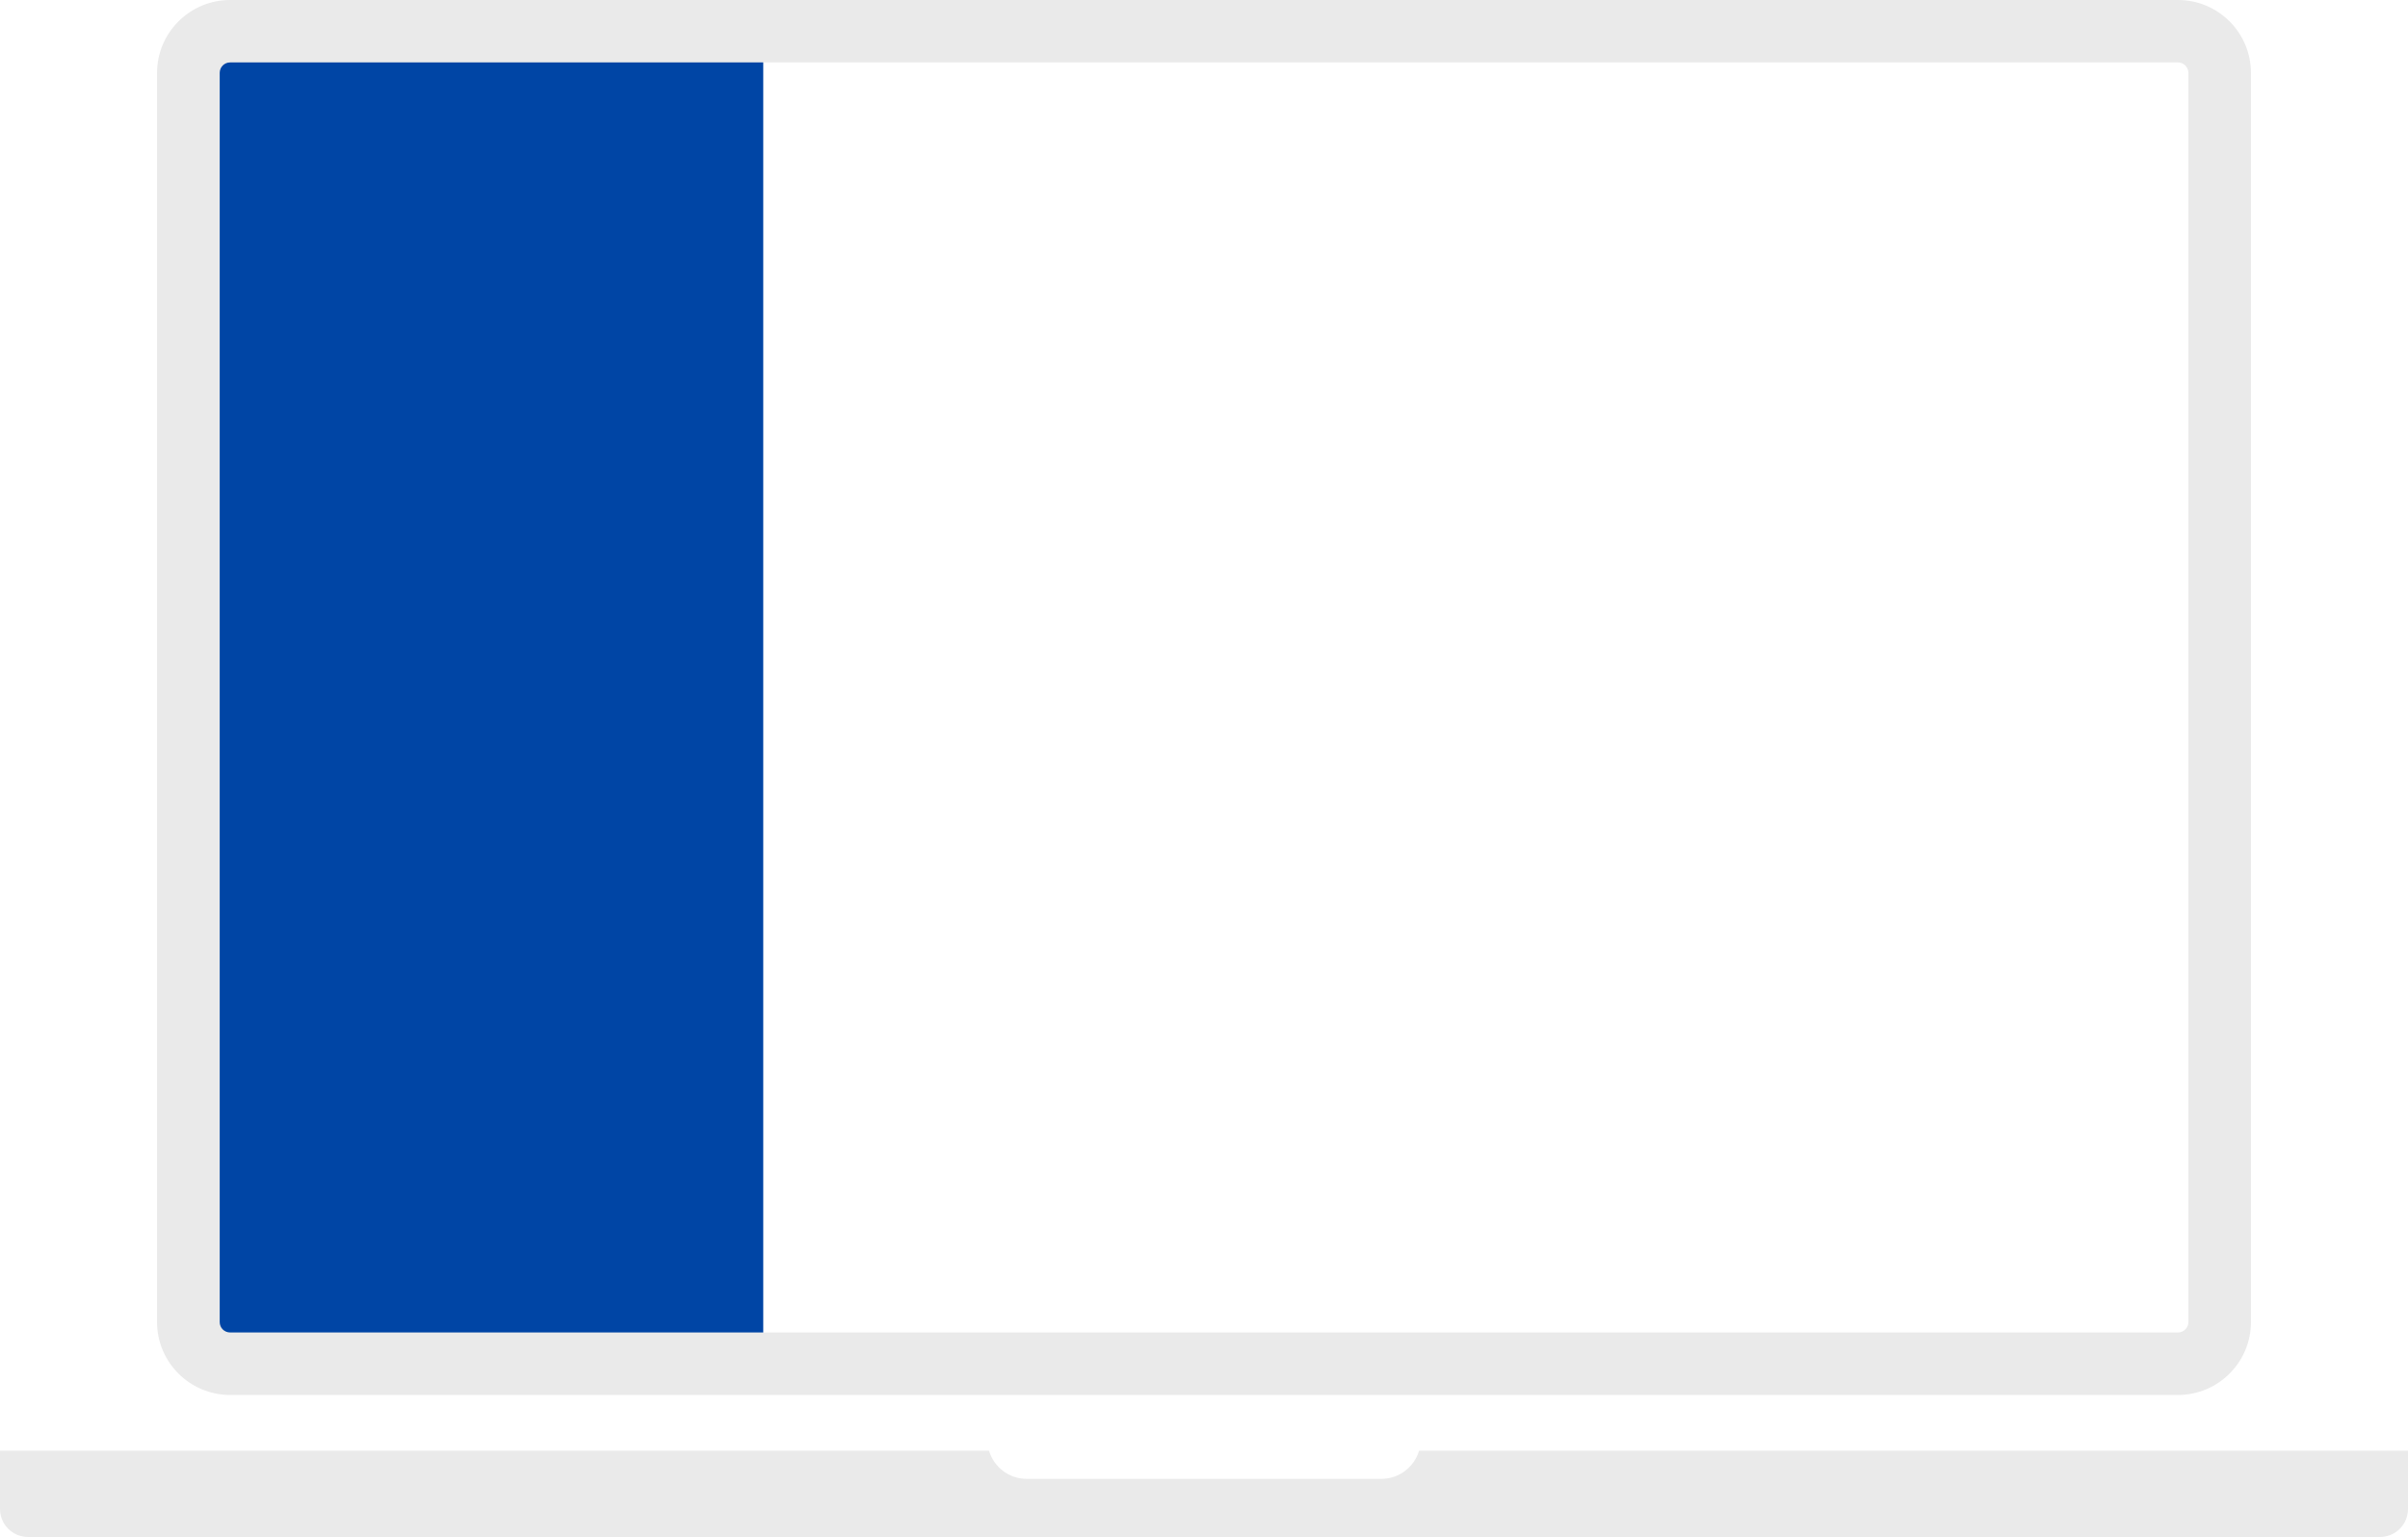 <?xml version="1.0" encoding="UTF-8"?>
<svg width="224px" height="143px" viewBox="0 0 224 143" version="1.1" xmlns="http://www.w3.org/2000/svg" xmlns:xlink="http://www.w3.org/1999/xlink">
    <title>Side</title>
    <g id="Side" stroke="none" stroke-width="1" fill="none" fill-rule="evenodd">
        <path d="M26,1 L69,1 C70.105,1 71,1.895 71,3 L71,127 C71,128.105 70.105,129 69,129 L26,129 C19.925,129 15,124.075 15,118 L15,12 C15,5.925 19.925,1 26,1 Z" id="Rectangle" fill="#0045A5"></path>
        <path d="M21.404,129.787 L202.604,129.787 C206.348,129.787 209.391,126.744 209.391,123.005 L209.391,6.782 C209.391,3.046 206.348,0 202.604,0 L21.404,0 C17.66,0 14.609,3.046 14.609,6.782 L14.609,123.005 C14.609,126.744 17.66,129.787 21.404,129.787 Z M20.438,6.782 C20.438,6.244 20.865,5.809 21.404,5.809 L202.604,5.809 C203.135,5.809 203.572,6.244 203.572,6.782 L203.572,123.005 C203.572,123.535 203.135,123.971 202.604,123.971 L21.404,123.971 C20.865,123.971 20.438,123.535 20.438,123.005 L20.438,6.782 Z M224,134.971 L224,140.39 C224,141.838 222.833,143 221.391,143 L2.607,143 C1.165,143 0,141.828 0,140.39 L0,134.971 L91.998,134.971 C92.454,136.484 93.837,137.591 95.505,137.591 L128.503,137.591 C130.163,137.591 131.556,136.484 132.01,134.971 L224,134.971 Z" id="Shape" fill="#EAEAEA" fill-rule="nonzero"></path>
    </g>
</svg>
